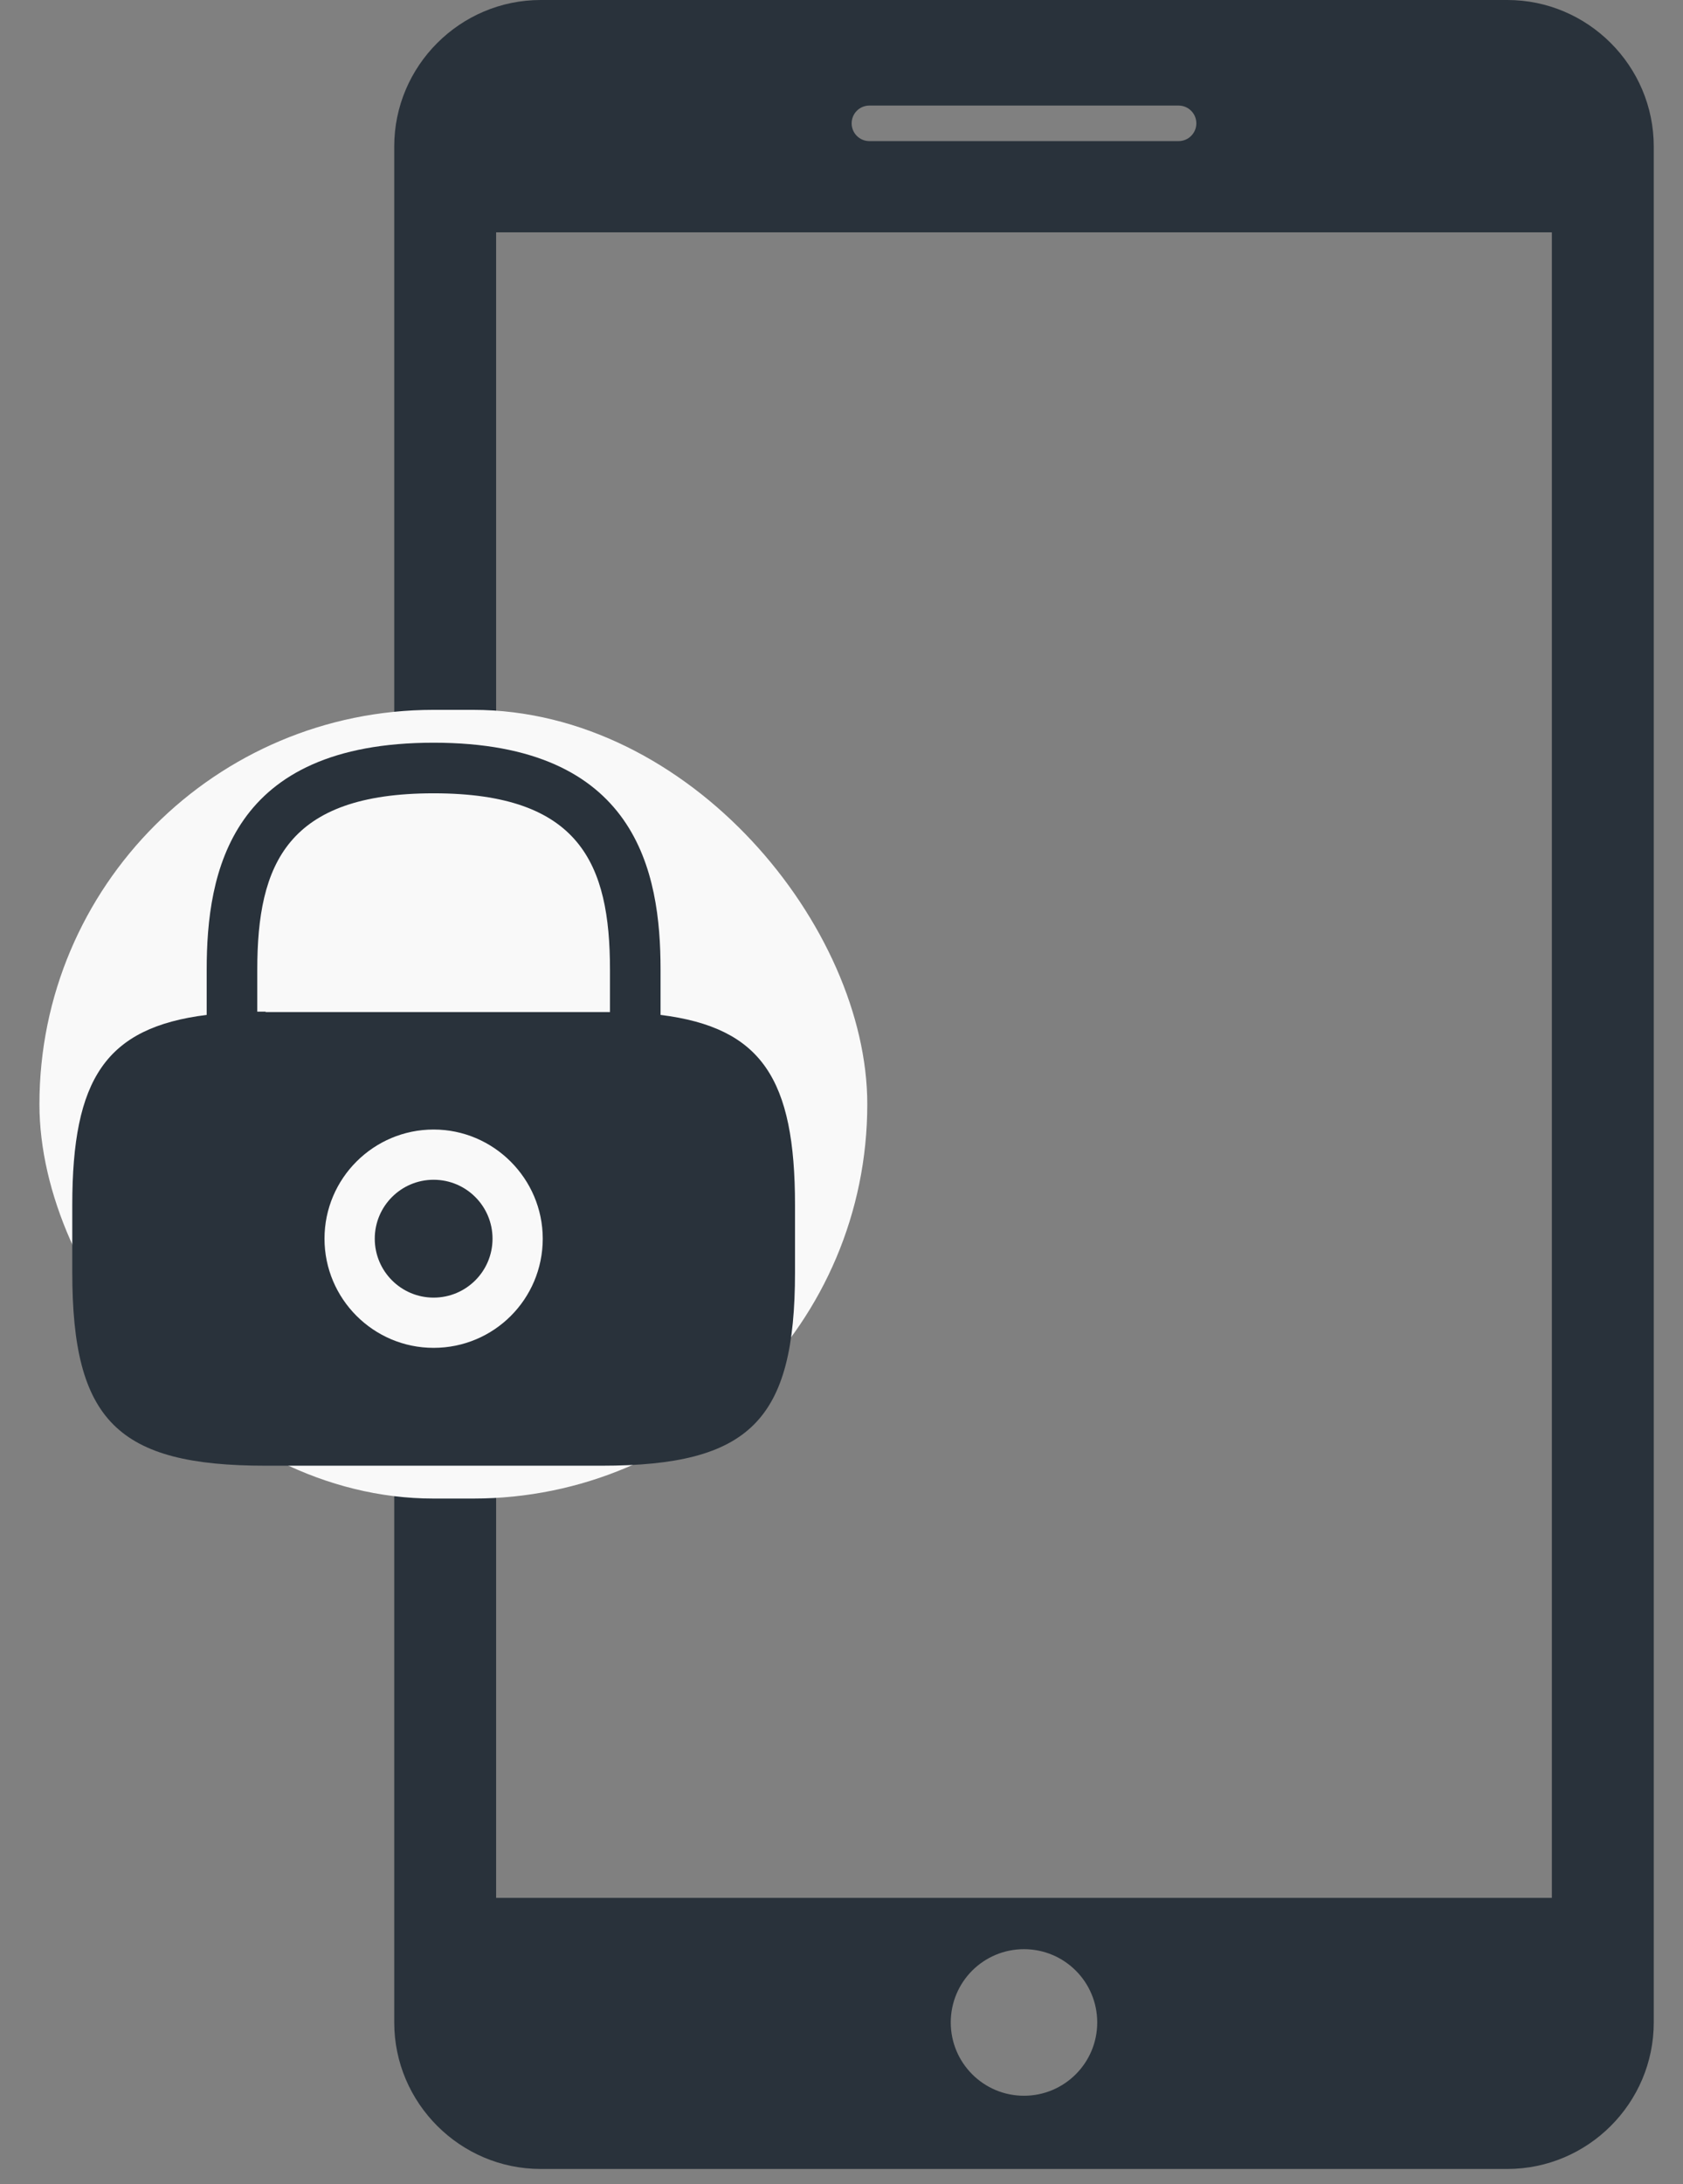 <svg width="37" height="48" viewBox="0 0 37 48" fill="none" xmlns="http://www.w3.org/2000/svg">
<rect x="0" y="0" width="37" height="48" fill="#808080" stroke="none"/>
<path d="M33.138 -0H11.886C10.116 -0 8.667 1.447 8.667 3.219V44.446C8.667 46.217 10.116 47.666 11.886 47.666H33.138C34.908 47.666 36.357 46.22 36.357 44.447V3.219C36.357 1.447 34.908 -0 33.138 -0ZM19.113 2.32H25.911C26.126 2.32 26.301 2.495 26.301 2.711C26.301 2.926 26.126 3.101 25.911 3.101H19.113C18.897 3.101 18.723 2.926 18.723 2.711C18.723 2.495 18.897 2.32 19.113 2.32ZM22.512 46.057C21.622 46.057 20.902 45.336 20.902 44.446C20.902 43.555 21.622 42.836 22.512 42.836C23.401 42.836 24.122 43.555 24.122 44.446C24.122 45.336 23.401 46.057 22.512 46.057ZM34.117 41.708H10.907V5.106H34.117V41.708Z" fill="#29323B"/>
<rect x="0.867" y="15.6" width="18.2" height="17.333" rx="8.667" fill="#F9F9F9"/>
<path d="M9.533 28.517C10.249 28.517 10.828 27.937 10.828 27.222C10.828 26.507 10.249 25.927 9.533 25.927C8.818 25.927 8.239 26.507 8.239 27.222C8.239 27.937 8.818 28.517 9.533 28.517Z" fill="#29323B"/>
<path d="M14.522 22.304V21.311C14.522 19.166 14.006 16.322 9.533 16.322C5.061 16.322 4.544 19.166 4.544 21.311V22.304C2.32 22.582 1.589 23.711 1.589 26.483V27.961C1.589 31.218 2.582 32.211 5.839 32.211H13.227C16.485 32.211 17.478 31.218 17.478 27.961V26.483C17.478 23.711 16.747 22.582 14.522 22.304ZM9.533 29.621C8.207 29.621 7.134 28.541 7.134 27.222C7.134 25.895 8.215 24.823 9.533 24.823C10.852 24.823 11.932 25.903 11.932 27.222C11.932 28.549 10.86 29.621 9.533 29.621ZM5.839 22.233C5.776 22.233 5.72 22.233 5.656 22.233V21.311C5.656 18.984 6.316 17.434 9.533 17.434C12.751 17.434 13.41 18.984 13.41 21.311V22.241C13.347 22.241 13.291 22.241 13.227 22.241H5.839V22.233Z" fill="#29323B"/>
</svg>
